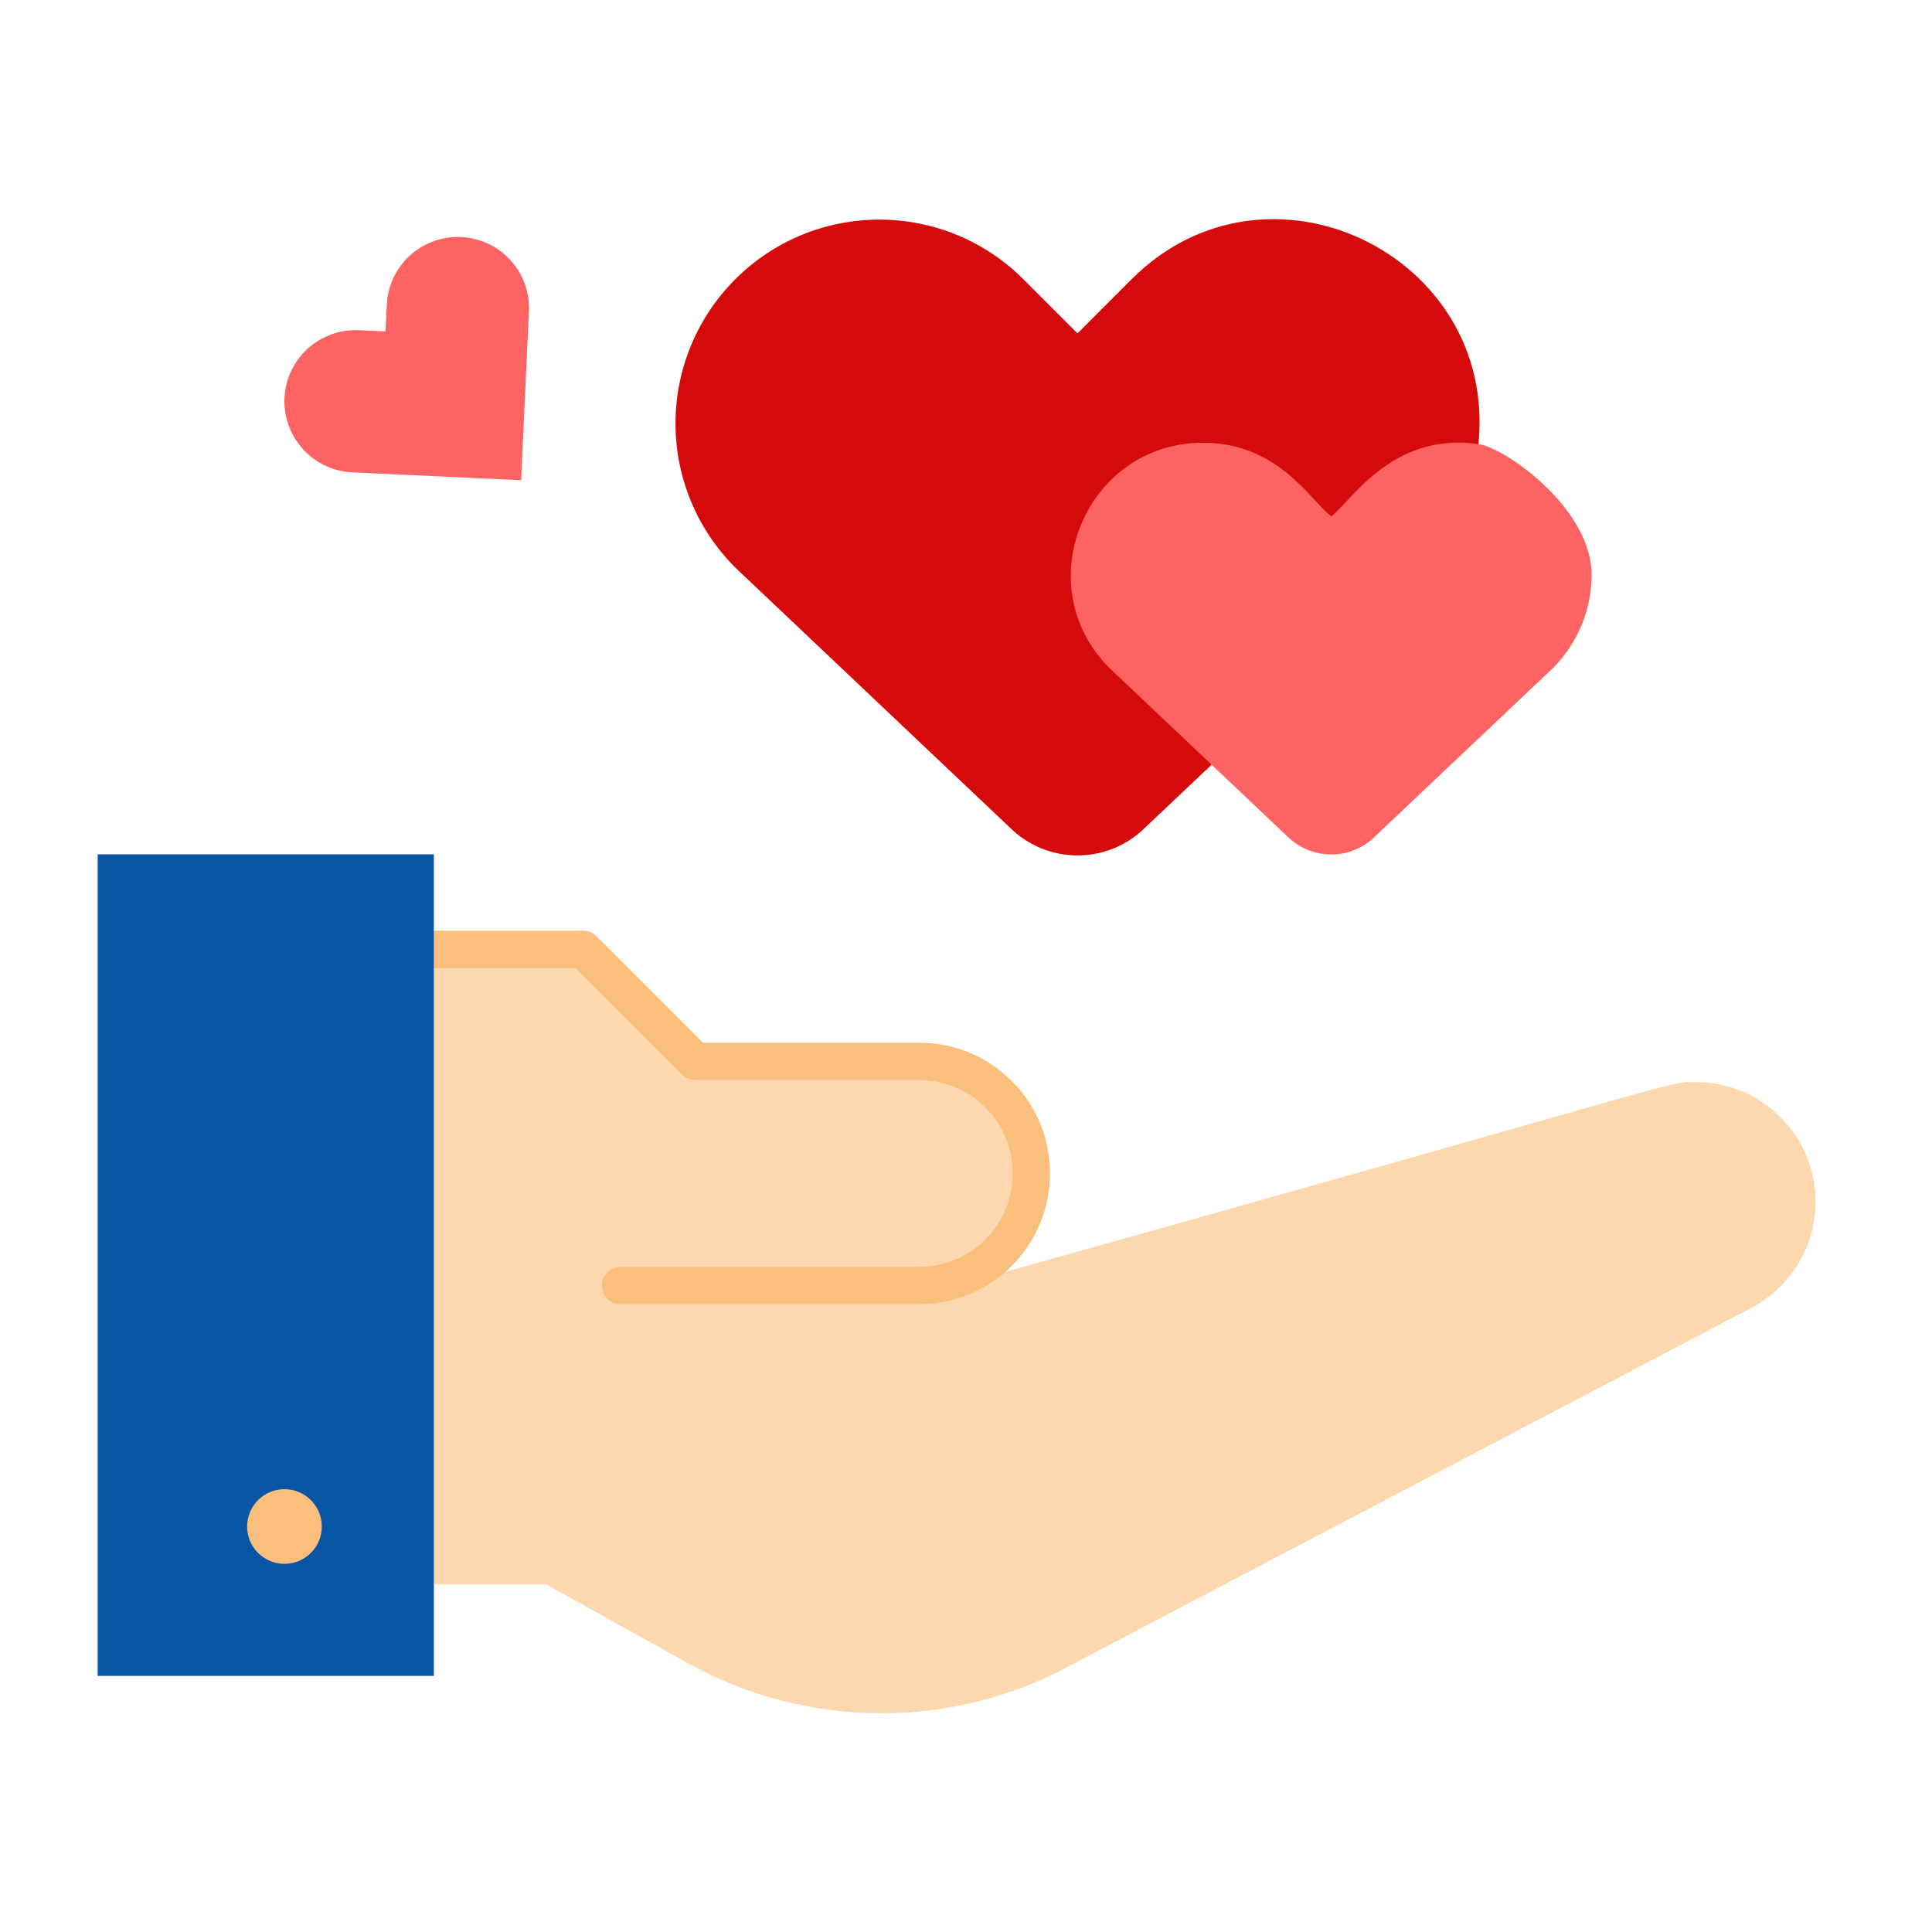 <svg width="25" height="25" viewBox="0 0 25 25" fill="none" xmlns="http://www.w3.org/2000/svg">
<path d="M19.131 5.746L15.678 9.895L14.822 10.705C14.589 10.938 14.273 11.069 13.943 11.069C13.613 11.069 13.297 10.938 13.064 10.705L9.514 7.344C9.269 7.099 9.074 6.808 8.942 6.488C8.809 6.169 8.741 5.826 8.741 5.479C8.741 5.133 8.809 4.79 8.942 4.47C9.074 4.15 9.269 3.859 9.514 3.614C9.758 3.369 10.049 3.175 10.369 3.042C10.689 2.91 11.032 2.842 11.379 2.842C11.725 2.842 12.068 2.91 12.388 3.042C12.708 3.175 12.998 3.369 13.243 3.614L13.943 4.314L14.642 3.614C16.398 1.857 19.379 3.294 19.131 5.746Z" fill="#D50A0A"/>
<path d="M11.896 16.634H12.379C22.015 13.943 21.543 14.002 21.944 14.002C22.29 14.002 22.625 14.117 22.897 14.33C23.169 14.543 23.363 14.84 23.447 15.175C23.53 15.511 23.5 15.864 23.36 16.18C23.22 16.495 22.978 16.755 22.673 16.918L13.918 21.514C13.152 21.943 12.289 22.169 11.411 22.17C10.533 22.171 9.67 21.948 8.902 21.522L7.064 20.5H5.614L5.13 16.371L5.614 12.285H7.546L8.996 13.735H11.896C12.276 13.741 12.639 13.896 12.906 14.168C13.172 14.439 13.322 14.804 13.322 15.184C13.322 15.565 13.173 15.93 12.906 16.201C12.639 16.473 12.276 16.628 11.896 16.634Z" fill="#FDD8AE"/>
<path d="M5.968 3.067C6.088 3.073 6.207 3.102 6.316 3.154C6.426 3.205 6.524 3.277 6.605 3.367C6.687 3.456 6.75 3.561 6.791 3.674C6.832 3.788 6.85 3.909 6.844 4.03L6.743 6.214L4.559 6.112C4.322 6.101 4.099 6 3.936 5.829C3.772 5.658 3.681 5.43 3.68 5.193L3.681 5.15C3.693 4.906 3.8 4.677 3.981 4.512C4.161 4.348 4.4 4.262 4.644 4.273L4.988 4.289L5.005 3.945C5.016 3.708 5.117 3.485 5.288 3.321C5.46 3.158 5.687 3.067 5.924 3.066L5.968 3.067ZM20.595 7.437C20.595 7.661 20.551 7.883 20.465 8.091C20.379 8.298 20.253 8.486 20.095 8.645L17.795 10.821C17.644 10.972 17.439 11.057 17.226 11.057C17.012 11.057 16.807 10.972 16.656 10.821L14.357 8.645C13.281 7.568 14.055 5.729 15.565 5.729C16.538 5.729 16.946 6.463 17.226 6.682C17.472 6.504 18.005 5.584 19.132 5.746C19.483 5.797 20.595 6.581 20.595 7.437Z" fill="#FE6363"/>
<path d="M11.896 16.876H8.03C7.966 16.876 7.904 16.851 7.859 16.805C7.814 16.76 7.788 16.698 7.788 16.634C7.788 16.57 7.814 16.509 7.859 16.463C7.904 16.418 7.966 16.393 8.03 16.393H11.896C12.216 16.392 12.524 16.265 12.75 16.038C12.977 15.812 13.104 15.505 13.104 15.184C13.104 14.862 12.979 14.559 12.75 14.33C12.639 14.217 12.505 14.128 12.359 14.068C12.212 14.007 12.055 13.976 11.896 13.976H8.997C8.965 13.976 8.933 13.97 8.904 13.958C8.875 13.946 8.848 13.928 8.826 13.905L7.447 12.527H5.614C5.55 12.527 5.488 12.501 5.443 12.456C5.398 12.41 5.372 12.349 5.372 12.285C5.372 12.221 5.398 12.159 5.443 12.114C5.488 12.068 5.55 12.043 5.614 12.043H7.547C7.611 12.043 7.672 12.068 7.718 12.114L9.097 13.493H11.896C12.347 13.493 12.772 13.669 13.091 13.988C13.249 14.145 13.374 14.331 13.459 14.537C13.544 14.742 13.588 14.962 13.587 15.184C13.587 15.633 13.409 16.062 13.092 16.38C12.775 16.697 12.345 16.876 11.896 16.876Z" fill="#FBBF7D"/>
<path d="M5.614 21.686H1.264V11.055H5.614V21.686Z" fill="#0A56A4"/>
<path d="M3.681 20.236C3.948 20.236 4.164 20.02 4.164 19.753C4.164 19.486 3.948 19.27 3.681 19.27C3.414 19.27 3.198 19.486 3.198 19.753C3.198 20.02 3.414 20.236 3.681 20.236Z" fill="#FBBF7D"/>
</svg>

